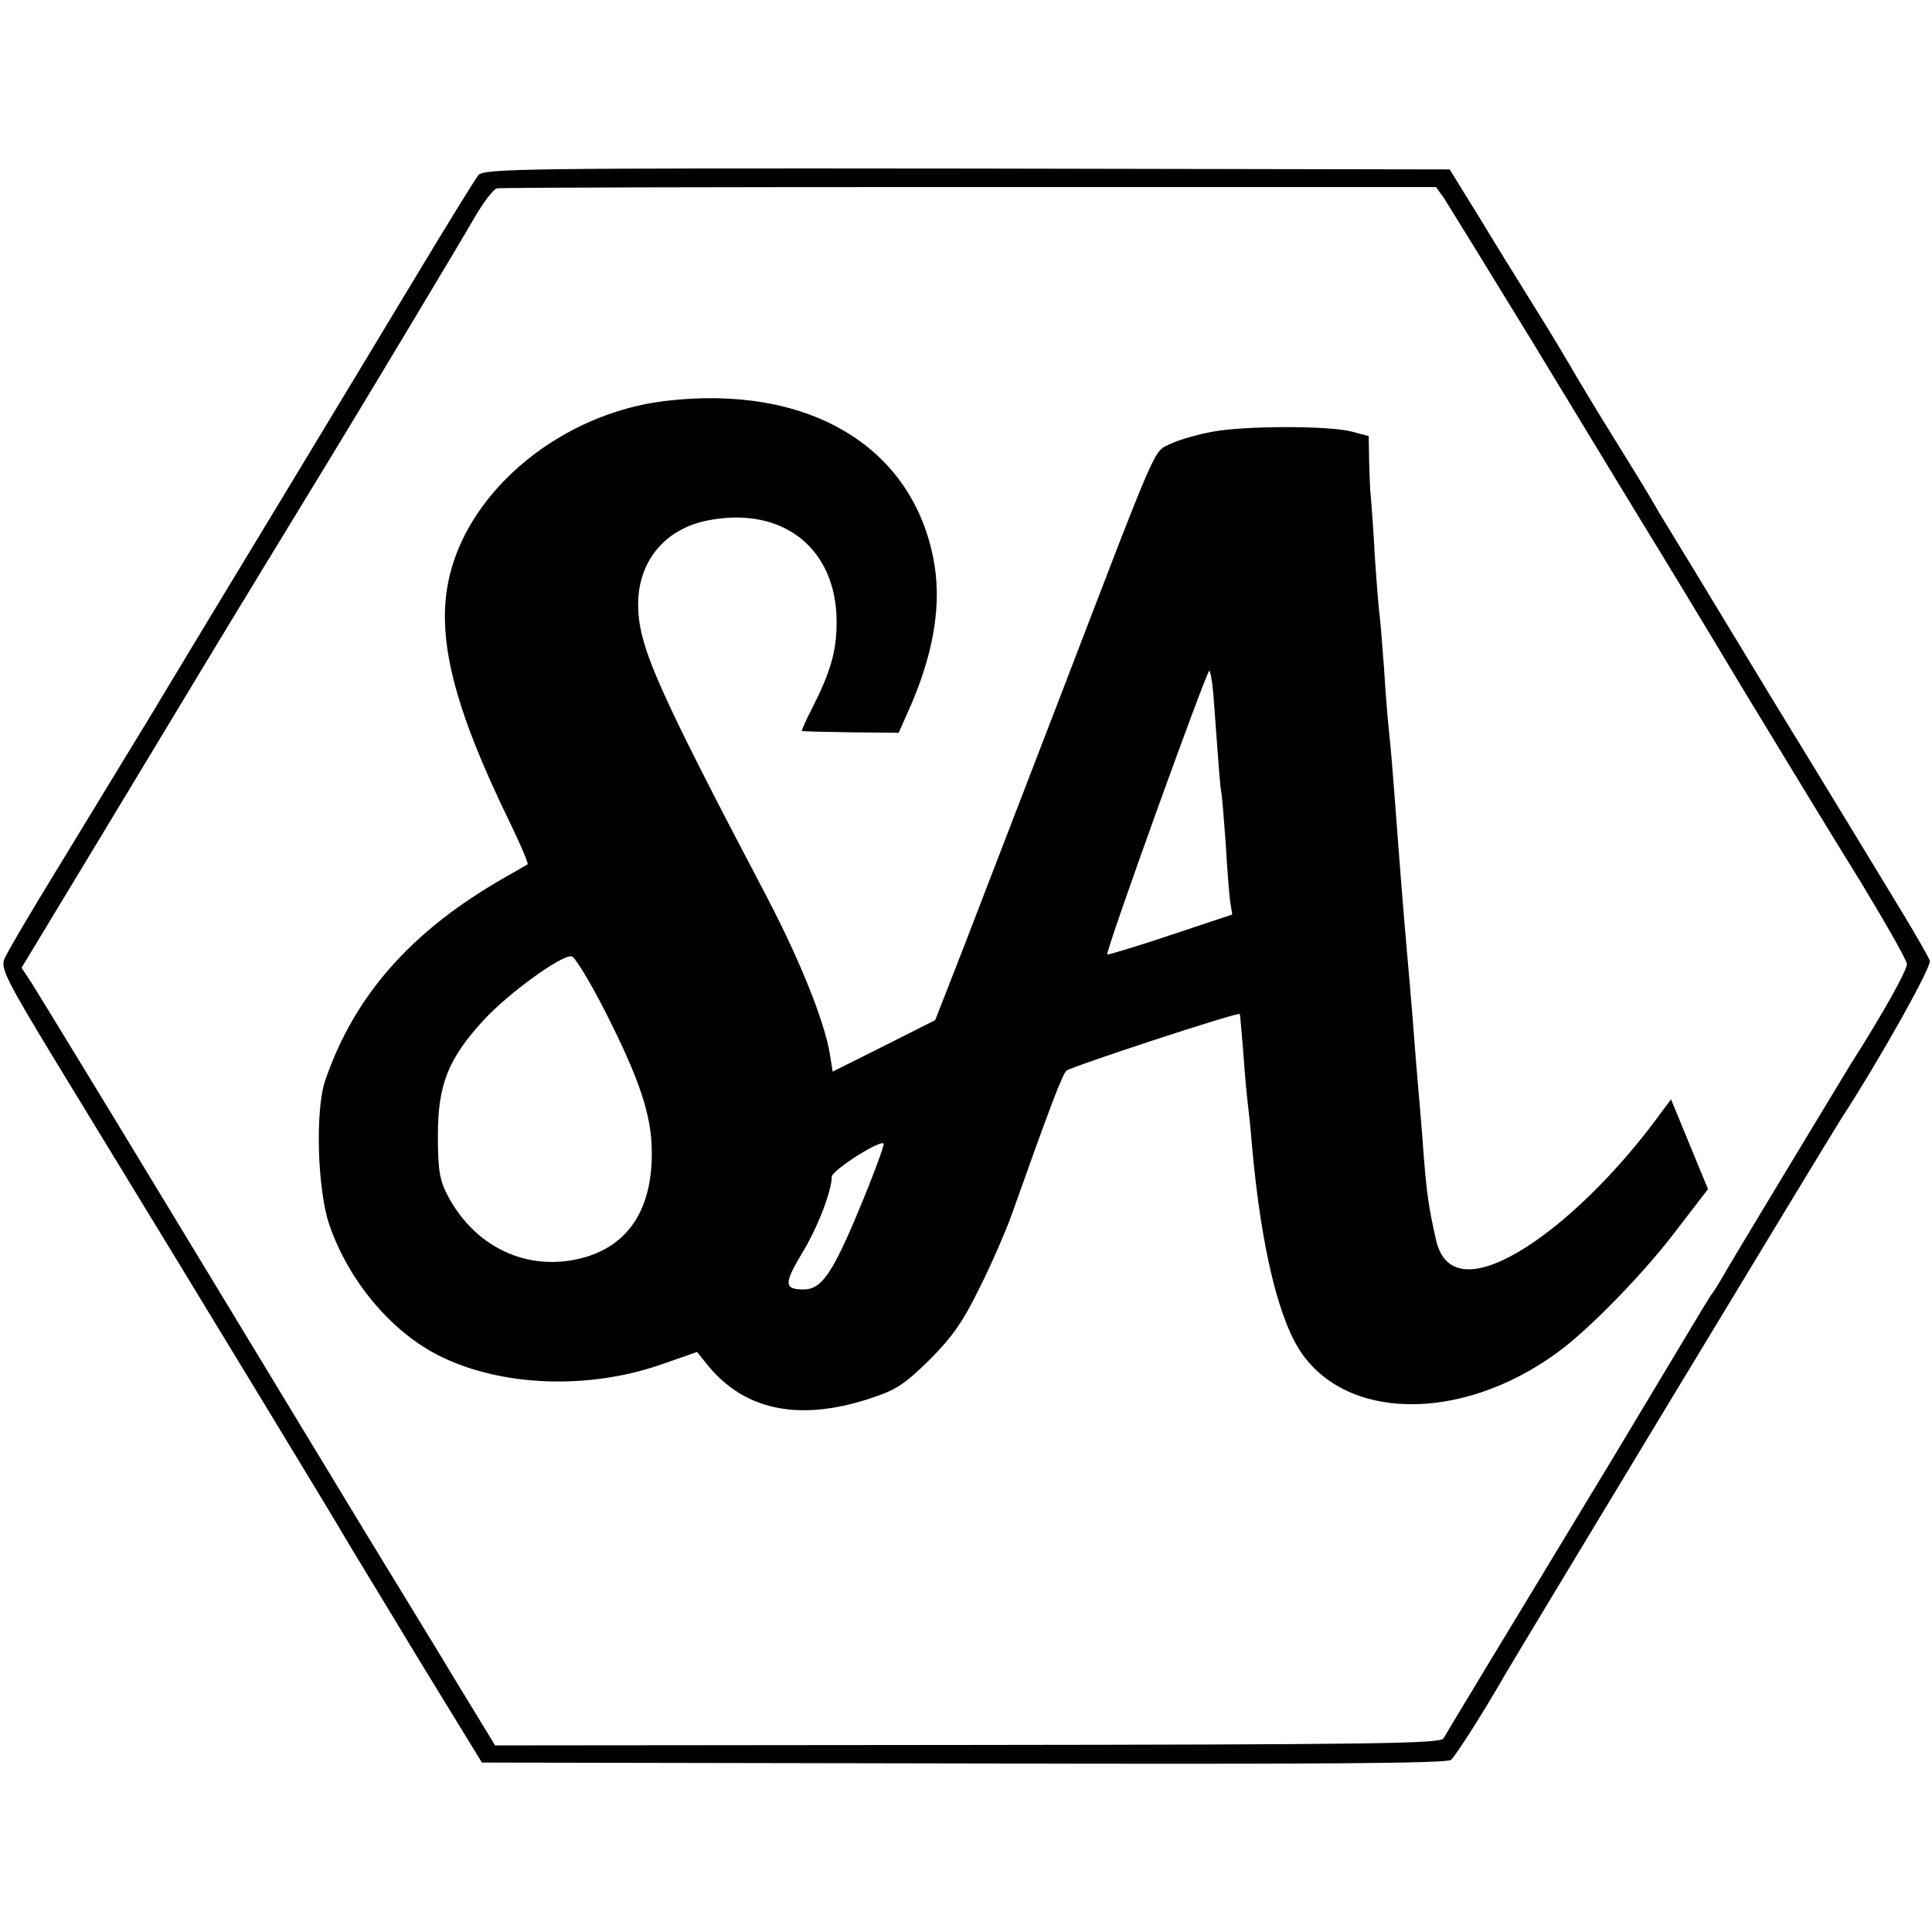<?xml version="1.0" standalone="no"?>
<!DOCTYPE svg PUBLIC "-//W3C//DTD SVG 20010904//EN"
 "http://www.w3.org/TR/2001/REC-SVG-20010904/DTD/svg10.dtd">
<svg version="1.0" xmlns="http://www.w3.org/2000/svg"
 width="439pt" height="439pt" viewBox="0 0 439 439"
 preserveAspectRatio="xMidYMid meet">
<g transform="translate(0,439) scale(0.1,-0.1)"
fill="#000000" stroke="none">
<path d="M1087 3992 c-8 -10 -69 -109 -137 -222 -68 -113 -213 -353 -323 -535
-110 -181 -239 -395 -287 -475 -49 -80 -140 -230 -204 -335 -64 -104 -121
-201 -126 -214 -9 -21 5 -49 118 -235 387 -634 638 -1048 649 -1068 7 -13 82
-135 165 -273 l153 -250 1094 -2 c790 -2 1098 0 1108 8 11 10 72 105 123 194
32 55 742 1230 765 1265 89 137 205 345 200 357 -3 9 -32 59 -64 112 -32 53
-165 272 -296 486 -130 215 -245 404 -255 420 -9 17 -54 91 -100 165 -46 74
-91 149 -101 167 -10 17 -46 78 -82 135 -35 56 -93 150 -128 208 l-65 105
-1096 2 c-1010 1 -1098 0 -1111 -15z m2194 -52 c9 -14 99 -160 200 -325 100
-165 212 -349 249 -410 37 -60 141 -231 230 -380 90 -148 210 -346 268 -439
57 -94 104 -177 105 -186 1 -14 -55 -114 -129 -230 -23 -38 -275 -454 -296
-492 -7 -12 -17 -27 -21 -32 -4 -6 -31 -50 -60 -99 -29 -48 -103 -172 -165
-275 -263 -434 -374 -618 -382 -632 -7 -12 -152 -14 -1082 -15 l-1073 -1 -89
146 c-48 80 -139 228 -201 330 -278 459 -433 714 -579 955 -87 143 -169 277
-182 298 l-25 38 188 311 c103 171 199 330 213 353 20 34 266 438 301 495 49
80 301 499 328 547 20 34 42 63 50 65 8 2 491 3 1074 3 l1060 0 18 -25z"/>
<path d="M1512 3479 c-235 -28 -445 -200 -491 -400 -31 -134 8 -293 140 -563
23 -48 40 -88 38 -90 -2 -1 -26 -15 -54 -31 -210 -120 -340 -267 -406 -460
-23 -67 -18 -247 9 -327 45 -132 146 -250 259 -303 137 -65 327 -72 488 -18
l89 31 20 -25 c83 -106 207 -134 369 -82 62 20 81 32 139 89 52 52 77 88 115
166 27 54 58 126 70 159 91 256 116 321 126 332 10 9 387 133 394 129 1 -1 4
-39 8 -86 3 -47 8 -98 10 -115 2 -16 7 -61 10 -100 21 -234 62 -400 115 -473
113 -157 382 -149 595 17 73 58 186 175 256 268 l70 91 -42 102 -42 102 -21
-28 c-138 -191 -317 -342 -422 -357 -50 -7 -81 16 -92 70 -16 72 -20 100 -27
188 -3 44 -8 100 -10 125 -2 25 -7 79 -10 120 -7 95 -15 182 -20 240 -2 25 -7
79 -10 120 -3 41 -8 100 -10 130 -2 30 -7 89 -10 130 -3 41 -8 91 -10 110 -2
19 -7 78 -10 130 -4 52 -8 106 -10 120 -2 14 -7 75 -11 135 -3 61 -8 121 -9
135 -2 14 -3 51 -4 82 l-1 57 -37 10 c-50 14 -244 14 -318 0 -33 -6 -75 -18
-94 -27 -41 -20 -24 19 -247 -562 -92 -239 -195 -506 -228 -592 l-61 -156
-117 -59 -116 -58 -6 38 c-12 75 -67 212 -142 356 -258 491 -294 575 -294 670
1 98 63 171 161 189 169 32 290 -65 290 -231 0 -66 -13 -112 -55 -195 -15 -29
-25 -52 -24 -53 2 -1 52 -2 111 -3 l109 -1 20 45 c60 132 80 250 58 355 -52
255 -288 392 -608 354z m1243 -646 c2 -15 6 -73 10 -128 4 -55 8 -107 10 -115
2 -9 6 -60 10 -115 3 -55 8 -114 10 -132 l5 -31 -141 -47 c-77 -26 -142 -45
-143 -44 -5 6 227 649 232 645 2 -2 5 -17 7 -33z m-1379 -743 c76 -150 104
-232 105 -314 2 -127 -48 -210 -146 -241 -126 -39 -252 15 -317 137 -19 36
-23 58 -23 138 0 115 23 174 104 262 55 60 177 149 200 145 7 -1 42 -58 77
-127z m575 -451 c-60 -144 -85 -179 -125 -179 -44 0 -45 13 -5 80 36 58 69
144 69 176 0 15 114 87 118 75 1 -5 -24 -73 -57 -152z"/>
</g>
</svg>
